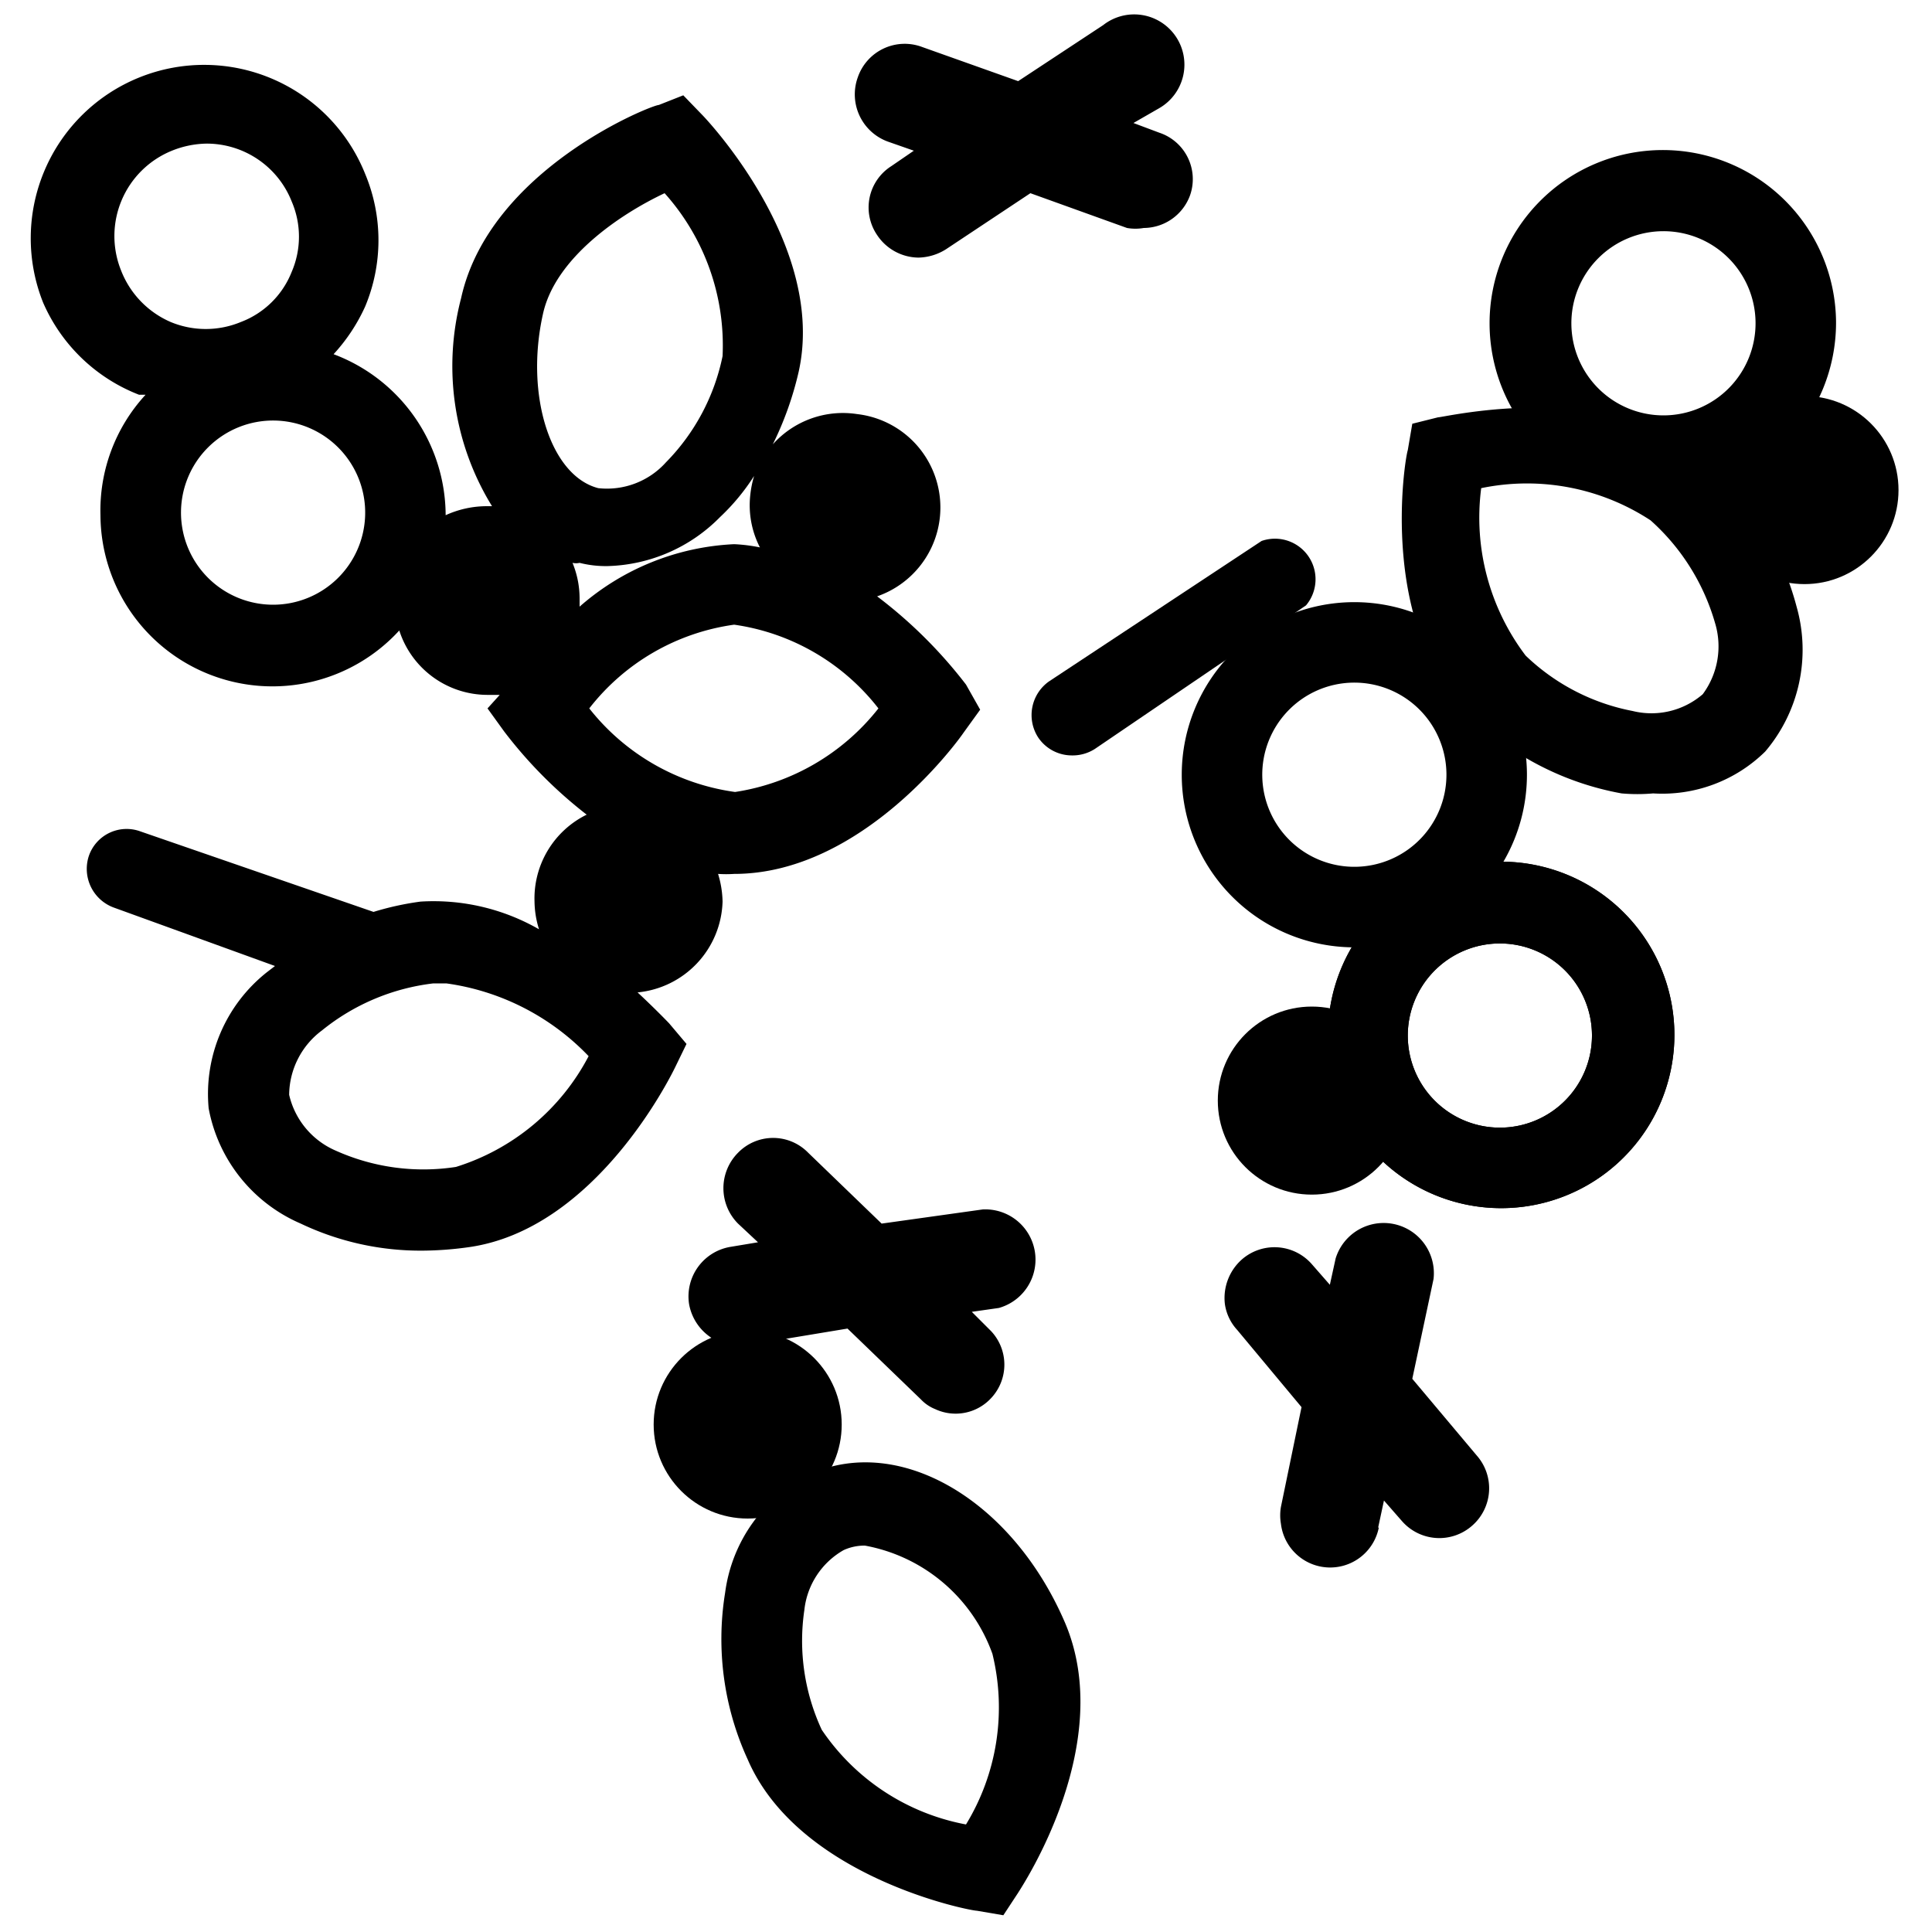 <svg id="Ebene_1" data-name="Ebene 1" xmlns="http://www.w3.org/2000/svg" viewBox="0 0 30 30"><path d="M23.29,18.76A2.69,2.69,0,1,1,26,16.08,2.69,2.69,0,0,1,23.29,18.76Zm0-4.11a1.43,1.43,0,1,0,1.43,1.43A1.43,1.43,0,0,0,23.29,14.65Z"/><path d="M23.29,18.76A2.69,2.69,0,1,1,26,16.08,2.69,2.69,0,0,1,23.29,18.76Zm0-4.11a1.43,1.43,0,1,0,1.43,1.43A1.43,1.43,0,0,0,23.29,14.65Z"/><path d="M21,14.71A2.68,2.68,0,1,1,23.71,12,2.68,2.68,0,0,1,21,14.71Zm0-4.11A1.43,1.43,0,1,0,22.46,12,1.43,1.43,0,0,0,21,10.6Z"/><path d="M25.83,7.71A2.69,2.69,0,1,1,28.51,5,2.7,2.7,0,0,1,25.83,7.71Zm0-4.12A1.43,1.43,0,1,0,27.26,5,1.43,1.43,0,0,0,25.83,3.59Z"/><path d="M16.64,11.73a.63.63,0,0,1-.52-.28.64.64,0,0,1,.17-.87l3.3-2.18a.63.63,0,0,1,.69,1L17,11.63A.64.64,0,0,1,16.64,11.73Z"/><path d="M18,2.06l-.4-.15L18,1.68A.78.78,0,1,0,17.13.39l-1.32.87L14.32.73a.77.77,0,0,0-1,.47.78.78,0,0,0,.47,1l.4.14-.35.24a.76.76,0,0,0-.22,1.07.78.78,0,0,0,.64.35.83.83,0,0,0,.43-.13L16,3l1.5.54a.75.75,0,0,0,.26,0,.77.77,0,0,0,.72-.51A.76.76,0,0,0,18,2.06Z"/><path d="M15.39,20.67l-.3-.3.42-.06a.78.78,0,0,0-.25-1.53L13.69,19l-1.14-1.1a.76.76,0,0,0-1.09,0,.78.78,0,0,0,0,1.1l.31.29-.42.07a.78.78,0,0,0-.65.89.79.79,0,0,0,.45.58.82.82,0,0,0,.44.06l1.57-.26,1.14,1.1a.62.62,0,0,0,.22.15.75.75,0,0,0,.87-.17A.76.76,0,0,0,15.39,20.67Z"/><path d="M21.4,23.72l.09-.42.28.32a.77.77,0,0,0,1.09.07.77.77,0,0,0,.07-1.09l-1-1.19.33-1.55a.78.78,0,0,0-1.52-.32l-.09.41-.28-.32a.77.77,0,0,0-1.09-.07.8.8,0,0,0-.26.69.75.75,0,0,0,.19.4l1,1.2-.32,1.55a.77.77,0,0,0,0,.26.77.77,0,0,0,1.52.06Z"/><path d="M25.67,12.32a2.77,2.77,0,0,1-.49,0,4.53,4.53,0,0,1-2.32-1.18c-1.47-1.37-1.05-4-1-4.15l.07-.41.4-.1c.11,0,2.75-.64,4.21.72a4.55,4.55,0,0,1,1.36,2.23,2.44,2.44,0,0,1-.49,2.24h0A2.28,2.28,0,0,1,25.67,12.32ZM23,7.58a3.55,3.55,0,0,0,.69,2.6,3.29,3.29,0,0,0,1.66.86,1.22,1.22,0,0,0,1.09-.26h0a1.25,1.25,0,0,0,.19-1.11,3.39,3.39,0,0,0-1-1.59A3.5,3.5,0,0,0,23,7.58Z"/><path d="M15.58,29.74l-.41-.07c-.11,0-2.77-.52-3.56-2.35a4.48,4.48,0,0,1-.35-2.59,2.4,2.4,0,0,1,1.34-1.85h0c1.38-.6,3.11.41,3.93,2.3s-.66,4.11-.72,4.21ZM13.43,24a.78.78,0,0,0-.33.07h0a1.22,1.22,0,0,0-.61.93,3.28,3.28,0,0,0,.27,1.86A3.47,3.47,0,0,0,15,28.33a3.49,3.49,0,0,0,.41-2.65A2.6,2.6,0,0,0,13.43,24Zm-.58-.51h0Z"/><circle cx="11.61" cy="22.12" r="1.46"/><path d="M15,10.63a7.25,7.25,0,0,0-1.38-1.37,1.46,1.46,0,0,0-.31-2.83A1.46,1.46,0,0,0,12,6.9a5.13,5.13,0,0,0,.4-1.12c.44-1.95-1.42-3.92-1.5-4l-.29-.3-.38.15c-.11,0-2.63,1-3.07,3a4.15,4.15,0,0,0,.48,3.23H7.56A1.54,1.54,0,0,0,6.92,8V8a2.68,2.68,0,0,0-1.74-2.5,2.8,2.8,0,0,0,.49-.74,2.67,2.67,0,0,0,0-2.06,2.69,2.69,0,1,0-5,2A2.68,2.68,0,0,0,2.16,6.13l.1,0A2.65,2.65,0,0,0,1.56,8,2.67,2.67,0,0,0,6.2,9.79a1.44,1.44,0,0,0,1.36,1l.2,0L7.57,11l.26.36a7,7,0,0,0,1.28,1.29A1.45,1.45,0,0,0,8.3,14a1.49,1.49,0,0,0,.07.43A3.29,3.29,0,0,0,6.53,14a4.52,4.52,0,0,0-.73.16L2.18,12.91a.62.62,0,0,0-.8.38.64.64,0,0,0,.38.8L4.27,15l-.13.1a2.41,2.41,0,0,0-.9,2.11A2.43,2.43,0,0,0,4.67,19a4.33,4.33,0,0,0,1.89.42,5.34,5.34,0,0,0,.69-.05c2-.26,3.18-2.69,3.23-2.79l.18-.37-.27-.32s-.21-.22-.49-.48A1.46,1.46,0,0,0,11.22,14a1.55,1.55,0,0,0-.07-.43,1.9,1.9,0,0,0,.25,0c2,0,3.5-2.1,3.56-2.19l.26-.36ZM1.88,4.2a1.43,1.43,0,0,1,.79-1.86,1.49,1.49,0,0,1,.54-.11,1.42,1.42,0,0,1,1.32.9,1.38,1.38,0,0,1,0,1.09A1.37,1.37,0,0,1,3.74,5,1.42,1.42,0,0,1,2.65,5,1.44,1.44,0,0,1,1.88,4.2ZM4.24,9.39A1.43,1.43,0,1,1,5.67,8,1.43,1.43,0,0,1,4.24,9.39Zm2.84,8.73a3.32,3.32,0,0,1-1.86-.25A1.25,1.25,0,0,1,4.49,17,1.26,1.26,0,0,1,5,16a3.37,3.37,0,0,1,1.73-.73h.2A3.77,3.77,0,0,1,9.14,16.4,3.5,3.5,0,0,1,7.08,18.12ZM11.8,8.5a2.57,2.57,0,0,0-.4-.05A3.91,3.91,0,0,0,9,9.42s0-.09,0-.13a1.46,1.46,0,0,0-.11-.55.25.25,0,0,0,.11,0H9a1.65,1.65,0,0,0,.44.05,2.54,2.54,0,0,0,1.74-.76,3.34,3.34,0,0,0,.53-.64,1.59,1.59,0,0,0-.06.3A1.43,1.43,0,0,0,11.8,8.5ZM8.43,4.88C8.62,4,9.64,3.32,10.32,3a3.54,3.54,0,0,1,.9,2.53,3.29,3.29,0,0,1-.88,1.65,1.23,1.23,0,0,1-1.05.4C8.55,7.39,8.15,6.14,8.43,4.88Zm3,7.42A3.49,3.49,0,0,1,9.15,11,3.45,3.45,0,0,1,11.4,9.7,3.45,3.45,0,0,1,13.64,11,3.5,3.5,0,0,1,11.4,12.3Z"/><circle cx="28.02" cy="7.61" r="1.46"/><circle cx="20.37" cy="17.09" r="1.46"/></svg>